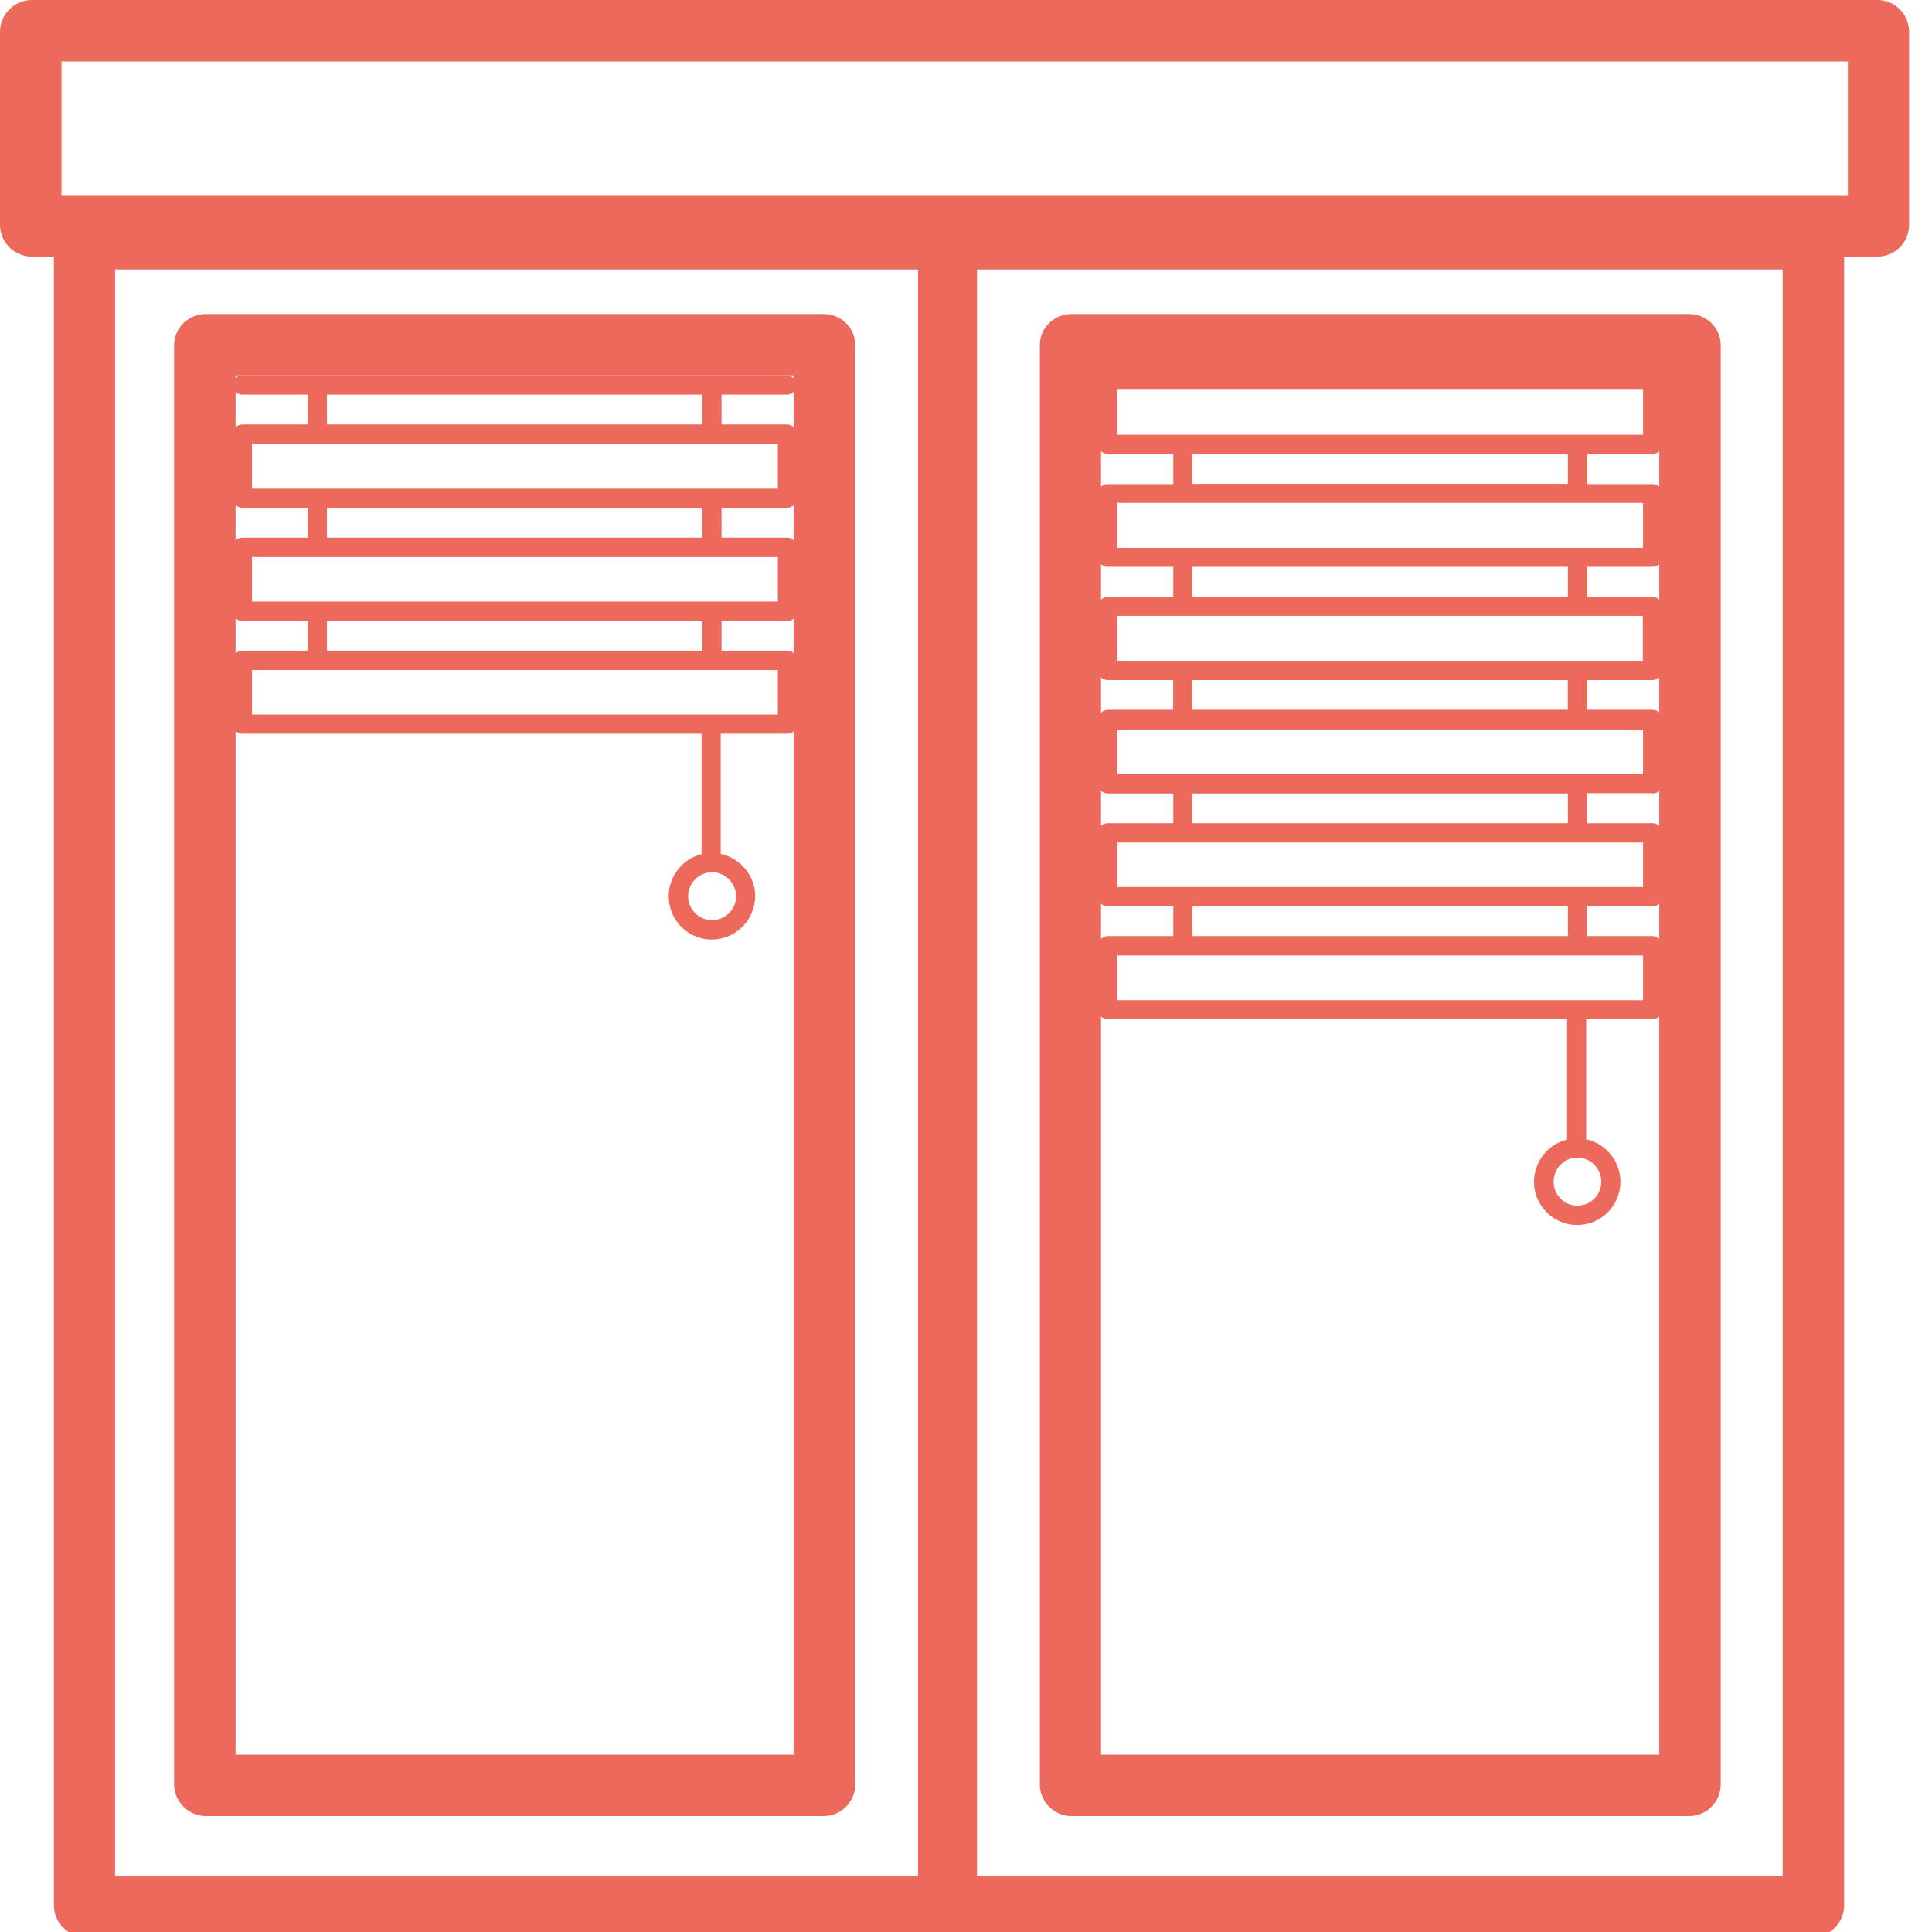 <?xml version="1.0" encoding="UTF-8"?>
<svg xmlns="http://www.w3.org/2000/svg" xmlns:xlink="http://www.w3.org/1999/xlink" width="28px" height="28px" viewBox="0 0 28 28" version="1.1">
<g id="surface1">
<path style=" stroke:none;fill-rule:nonzero;fill:rgb(92.941%,41.176%,36.078%);fill-opacity:1;" d="M 10.668 12.988 C 10.668 13.18 10.512 13.336 10.32 13.336 C 10.129 13.336 9.973 13.18 9.973 12.988 C 9.973 12.797 10.129 12.641 10.32 12.641 C 10.512 12.641 10.664 12.797 10.668 12.988 Z M 11.273 9.711 L 11.273 10.355 L 3.652 10.355 L 3.652 9.711 Z M 10.18 9 L 10.18 9.43 L 4.738 9.43 L 4.738 9 Z M 11.273 8.074 L 11.273 8.719 L 3.652 8.719 L 3.652 8.074 Z M 10.18 7.359 L 10.18 7.793 L 4.738 7.793 L 4.738 7.359 Z M 11.273 6.434 L 11.273 7.082 L 3.652 7.082 L 3.652 6.434 Z M 4.738 6.152 L 4.738 5.719 L 10.18 5.719 L 10.18 6.152 Z M 11.41 7.359 C 11.484 7.359 11.547 7.297 11.547 7.223 L 11.547 6.297 C 11.547 6.219 11.484 6.152 11.41 6.152 L 10.457 6.152 L 10.457 5.719 L 11.406 5.719 C 11.48 5.719 11.543 5.656 11.543 5.578 C 11.543 5.5 11.48 5.441 11.406 5.441 L 3.512 5.441 C 3.434 5.441 3.371 5.5 3.371 5.578 C 3.371 5.656 3.434 5.719 3.512 5.719 L 4.461 5.719 L 4.461 6.152 L 3.512 6.152 C 3.434 6.152 3.371 6.219 3.371 6.297 L 3.371 7.223 C 3.371 7.297 3.434 7.359 3.512 7.359 L 4.461 7.359 L 4.461 7.793 L 3.512 7.793 C 3.434 7.793 3.371 7.859 3.371 7.938 L 3.371 8.855 C 3.371 8.934 3.434 9 3.512 9 L 4.461 9 L 4.461 9.43 L 3.512 9.43 C 3.434 9.43 3.371 9.492 3.371 9.57 L 3.371 10.496 C 3.371 10.574 3.434 10.633 3.512 10.633 L 10.168 10.633 L 10.168 12.379 C 9.848 12.457 9.637 12.781 9.703 13.109 C 9.758 13.406 10.023 13.617 10.316 13.617 C 10.355 13.617 10.395 13.613 10.434 13.605 C 10.773 13.539 10.996 13.211 10.934 12.871 C 10.883 12.625 10.691 12.43 10.445 12.375 L 10.445 10.633 L 11.41 10.633 C 11.488 10.633 11.551 10.574 11.551 10.496 L 11.551 9.57 C 11.551 9.496 11.488 9.43 11.41 9.43 L 10.457 9.43 L 10.457 9 L 11.41 9 C 11.488 9 11.551 8.934 11.551 8.855 L 11.551 7.938 C 11.551 7.859 11.488 7.793 11.41 7.793 L 10.457 7.793 L 10.457 7.359 Z M 11.41 7.359 "/>
<path style=" stroke:none;fill-rule:nonzero;fill:rgb(92.941%,41.176%,36.078%);fill-opacity:1;" d="M 23.207 17.125 C 23.207 17.316 23.055 17.473 22.859 17.473 C 22.668 17.473 22.516 17.316 22.516 17.125 C 22.516 16.934 22.668 16.777 22.859 16.777 C 23.051 16.777 23.207 16.934 23.207 17.125 Z M 23.812 13.848 L 23.812 14.496 L 16.191 14.496 L 16.191 13.848 Z M 22.723 13.137 L 22.723 13.566 L 17.281 13.566 L 17.281 13.137 Z M 23.812 12.211 L 23.812 12.855 L 16.191 12.855 L 16.191 12.211 Z M 22.723 11.5 L 22.723 11.93 L 17.281 11.93 L 17.281 11.5 Z M 23.812 10.574 L 23.812 11.219 L 16.191 11.219 L 16.191 10.574 Z M 17.281 10.289 L 17.281 9.855 L 22.723 9.855 L 22.723 10.289 Z M 23.953 11.5 C 24.031 11.5 24.094 11.438 24.094 11.359 L 24.094 10.434 C 24.094 10.355 24.031 10.289 23.953 10.289 L 23 10.289 L 23 9.855 L 23.949 9.855 C 24.023 9.855 24.086 9.797 24.086 9.719 C 24.086 9.641 24.023 9.578 23.949 9.578 L 16.055 9.578 C 15.977 9.578 15.914 9.641 15.914 9.719 C 15.914 9.797 15.977 9.855 16.055 9.855 L 17.004 9.855 L 17.004 10.289 L 16.055 10.289 C 15.977 10.289 15.914 10.355 15.914 10.434 L 15.914 11.359 C 15.914 11.438 15.977 11.5 16.055 11.5 L 17.004 11.5 L 17.004 11.93 L 16.055 11.93 C 15.977 11.93 15.914 11.996 15.914 12.066 L 15.914 12.992 C 15.914 13.07 15.977 13.137 16.055 13.137 L 17.004 13.137 L 17.004 13.566 L 16.055 13.566 C 15.977 13.566 15.914 13.633 15.914 13.707 L 15.914 14.633 C 15.914 14.711 15.977 14.77 16.055 14.77 L 22.711 14.77 L 22.711 16.516 C 22.387 16.594 22.18 16.918 22.242 17.246 C 22.301 17.543 22.562 17.754 22.859 17.754 C 22.895 17.754 22.938 17.746 22.977 17.742 C 23.316 17.676 23.539 17.348 23.473 17.008 C 23.426 16.762 23.23 16.562 22.988 16.512 L 22.988 14.77 L 23.949 14.77 C 24.027 14.77 24.09 14.711 24.09 14.633 L 24.09 13.703 C 24.09 13.633 24.027 13.566 23.949 13.566 L 23 13.566 L 23 13.137 L 23.949 13.137 C 24.027 13.137 24.09 13.07 24.09 12.992 L 24.09 12.066 C 24.09 11.996 24.027 11.93 23.949 11.93 L 23 11.93 L 23 11.496 L 23.949 11.496 Z M 23.953 11.5 "/>
<path style=" stroke:none;fill-rule:nonzero;fill:rgb(92.941%,41.176%,36.078%);fill-opacity:1;" d="M 23.809 8.926 L 23.809 9.578 L 16.191 9.578 L 16.191 8.926 Z M 22.723 8.215 L 22.723 8.652 L 17.281 8.652 L 17.281 8.215 Z M 16.191 7.941 L 16.191 7.289 L 23.812 7.289 L 23.812 7.941 Z M 22.723 6.578 L 22.723 7.012 L 17.281 7.012 L 17.281 6.578 Z M 16.191 6.301 L 16.191 5.648 L 23.812 5.648 L 23.812 6.301 Z M 22.723 10.289 L 17.281 10.289 L 17.281 9.855 L 22.723 9.855 Z M 16.055 8.652 C 15.977 8.652 15.914 8.711 15.914 8.789 L 15.914 9.715 C 15.914 9.793 15.977 9.852 16.055 9.852 L 17.004 9.852 L 17.004 10.289 L 16.059 10.289 C 15.98 10.289 15.918 10.355 15.918 10.434 C 15.918 10.512 15.98 10.57 16.059 10.57 L 23.949 10.57 C 24.027 10.57 24.09 10.512 24.09 10.434 C 24.09 10.355 24.027 10.289 23.949 10.289 L 23.004 10.289 L 23.004 9.852 L 23.949 9.852 C 24.027 9.852 24.09 9.793 24.09 9.715 L 24.09 8.789 C 24.09 8.711 24.027 8.652 23.949 8.652 L 23.004 8.652 L 23.004 8.215 L 23.949 8.215 C 24.027 8.215 24.09 8.156 24.09 8.078 L 24.09 7.152 C 24.09 7.074 24.027 7.016 23.949 7.016 L 23.004 7.016 L 23.004 6.578 L 23.949 6.578 C 24.027 6.578 24.09 6.52 24.09 6.441 L 24.09 5.512 C 24.09 5.438 24.027 5.375 23.949 5.375 L 17.297 5.375 L 17.297 5.363 C 17.203 5.363 17.109 5.363 17.02 5.359 L 17.02 5.375 L 16.055 5.375 C 15.977 5.375 15.914 5.438 15.914 5.512 L 15.914 6.441 C 15.914 6.52 15.977 6.578 16.055 6.578 L 17.004 6.578 L 17.004 7.016 L 16.055 7.016 C 15.977 7.016 15.914 7.074 15.914 7.152 L 15.914 8.078 C 15.914 8.156 15.977 8.215 16.055 8.215 L 17.004 8.215 L 17.004 8.652 Z M 16.055 8.652 "/>
<path style=" stroke:none;fill-rule:nonzero;fill:rgb(92.941%,41.176%,36.078%);fill-opacity:1;" d="M 0.891 2.828 L 26.781 2.828 L 26.781 0.891 L 0.891 0.891 Z M 27.211 3.719 L 0.461 3.719 C 0.207 3.719 0 3.512 0 3.258 L 0 0.461 C 0 0.211 0.207 0 0.461 0 L 27.211 0 C 27.465 0 27.668 0.211 27.668 0.461 L 27.668 3.258 C 27.668 3.512 27.465 3.719 27.211 3.719 Z M 27.211 3.719 "/>
<path style=" stroke:none;fill-rule:nonzero;fill:rgb(92.941%,41.176%,36.078%);fill-opacity:1;" d="M 1.668 27.184 L 25.836 27.184 L 25.836 3.906 L 1.668 3.906 Z M 26.27 28.074 L 1.238 28.074 C 0.984 28.074 0.781 27.863 0.781 27.613 L 0.781 3.473 C 0.781 3.223 0.984 3.016 1.238 3.016 L 26.27 3.016 C 26.523 3.016 26.727 3.223 26.727 3.473 L 26.727 27.613 C 26.727 27.863 26.523 28.074 26.27 28.074 Z M 26.27 28.074 "/>
<path style=" stroke:none;fill-rule:nonzero;fill:rgb(92.941%,41.176%,36.078%);fill-opacity:1;" d="M 15.957 25.43 L 24.047 25.43 L 24.047 5.441 L 15.957 5.441 Z M 24.48 26.32 L 15.527 26.32 C 15.273 26.32 15.07 26.109 15.07 25.859 L 15.07 5.004 C 15.07 4.754 15.273 4.551 15.527 4.551 L 24.48 4.551 C 24.734 4.551 24.938 4.754 24.938 5.004 L 24.938 25.859 C 24.938 26.113 24.734 26.32 24.48 26.32 Z M 24.48 26.32 "/>
<path style=" stroke:none;fill-rule:nonzero;fill:rgb(92.941%,41.176%,36.078%);fill-opacity:1;" d="M 3.414 25.43 L 11.504 25.43 L 11.504 5.441 L 3.414 5.441 Z M 11.938 26.32 L 2.984 26.32 C 2.73 26.32 2.523 26.109 2.523 25.859 L 2.523 5.004 C 2.523 4.754 2.73 4.551 2.984 4.551 L 11.938 4.551 C 12.191 4.551 12.395 4.754 12.395 5.004 L 12.395 25.859 C 12.395 26.113 12.191 26.32 11.938 26.32 Z M 11.938 26.32 "/>
<path style=" stroke:none;fill-rule:nonzero;fill:rgb(92.941%,41.176%,36.078%);fill-opacity:1;" d="M 13.305 27.43 L 14.16 27.43 L 14.16 3.27 L 13.305 3.27 Z M 13.305 27.43 "/>
</g>
</svg>
